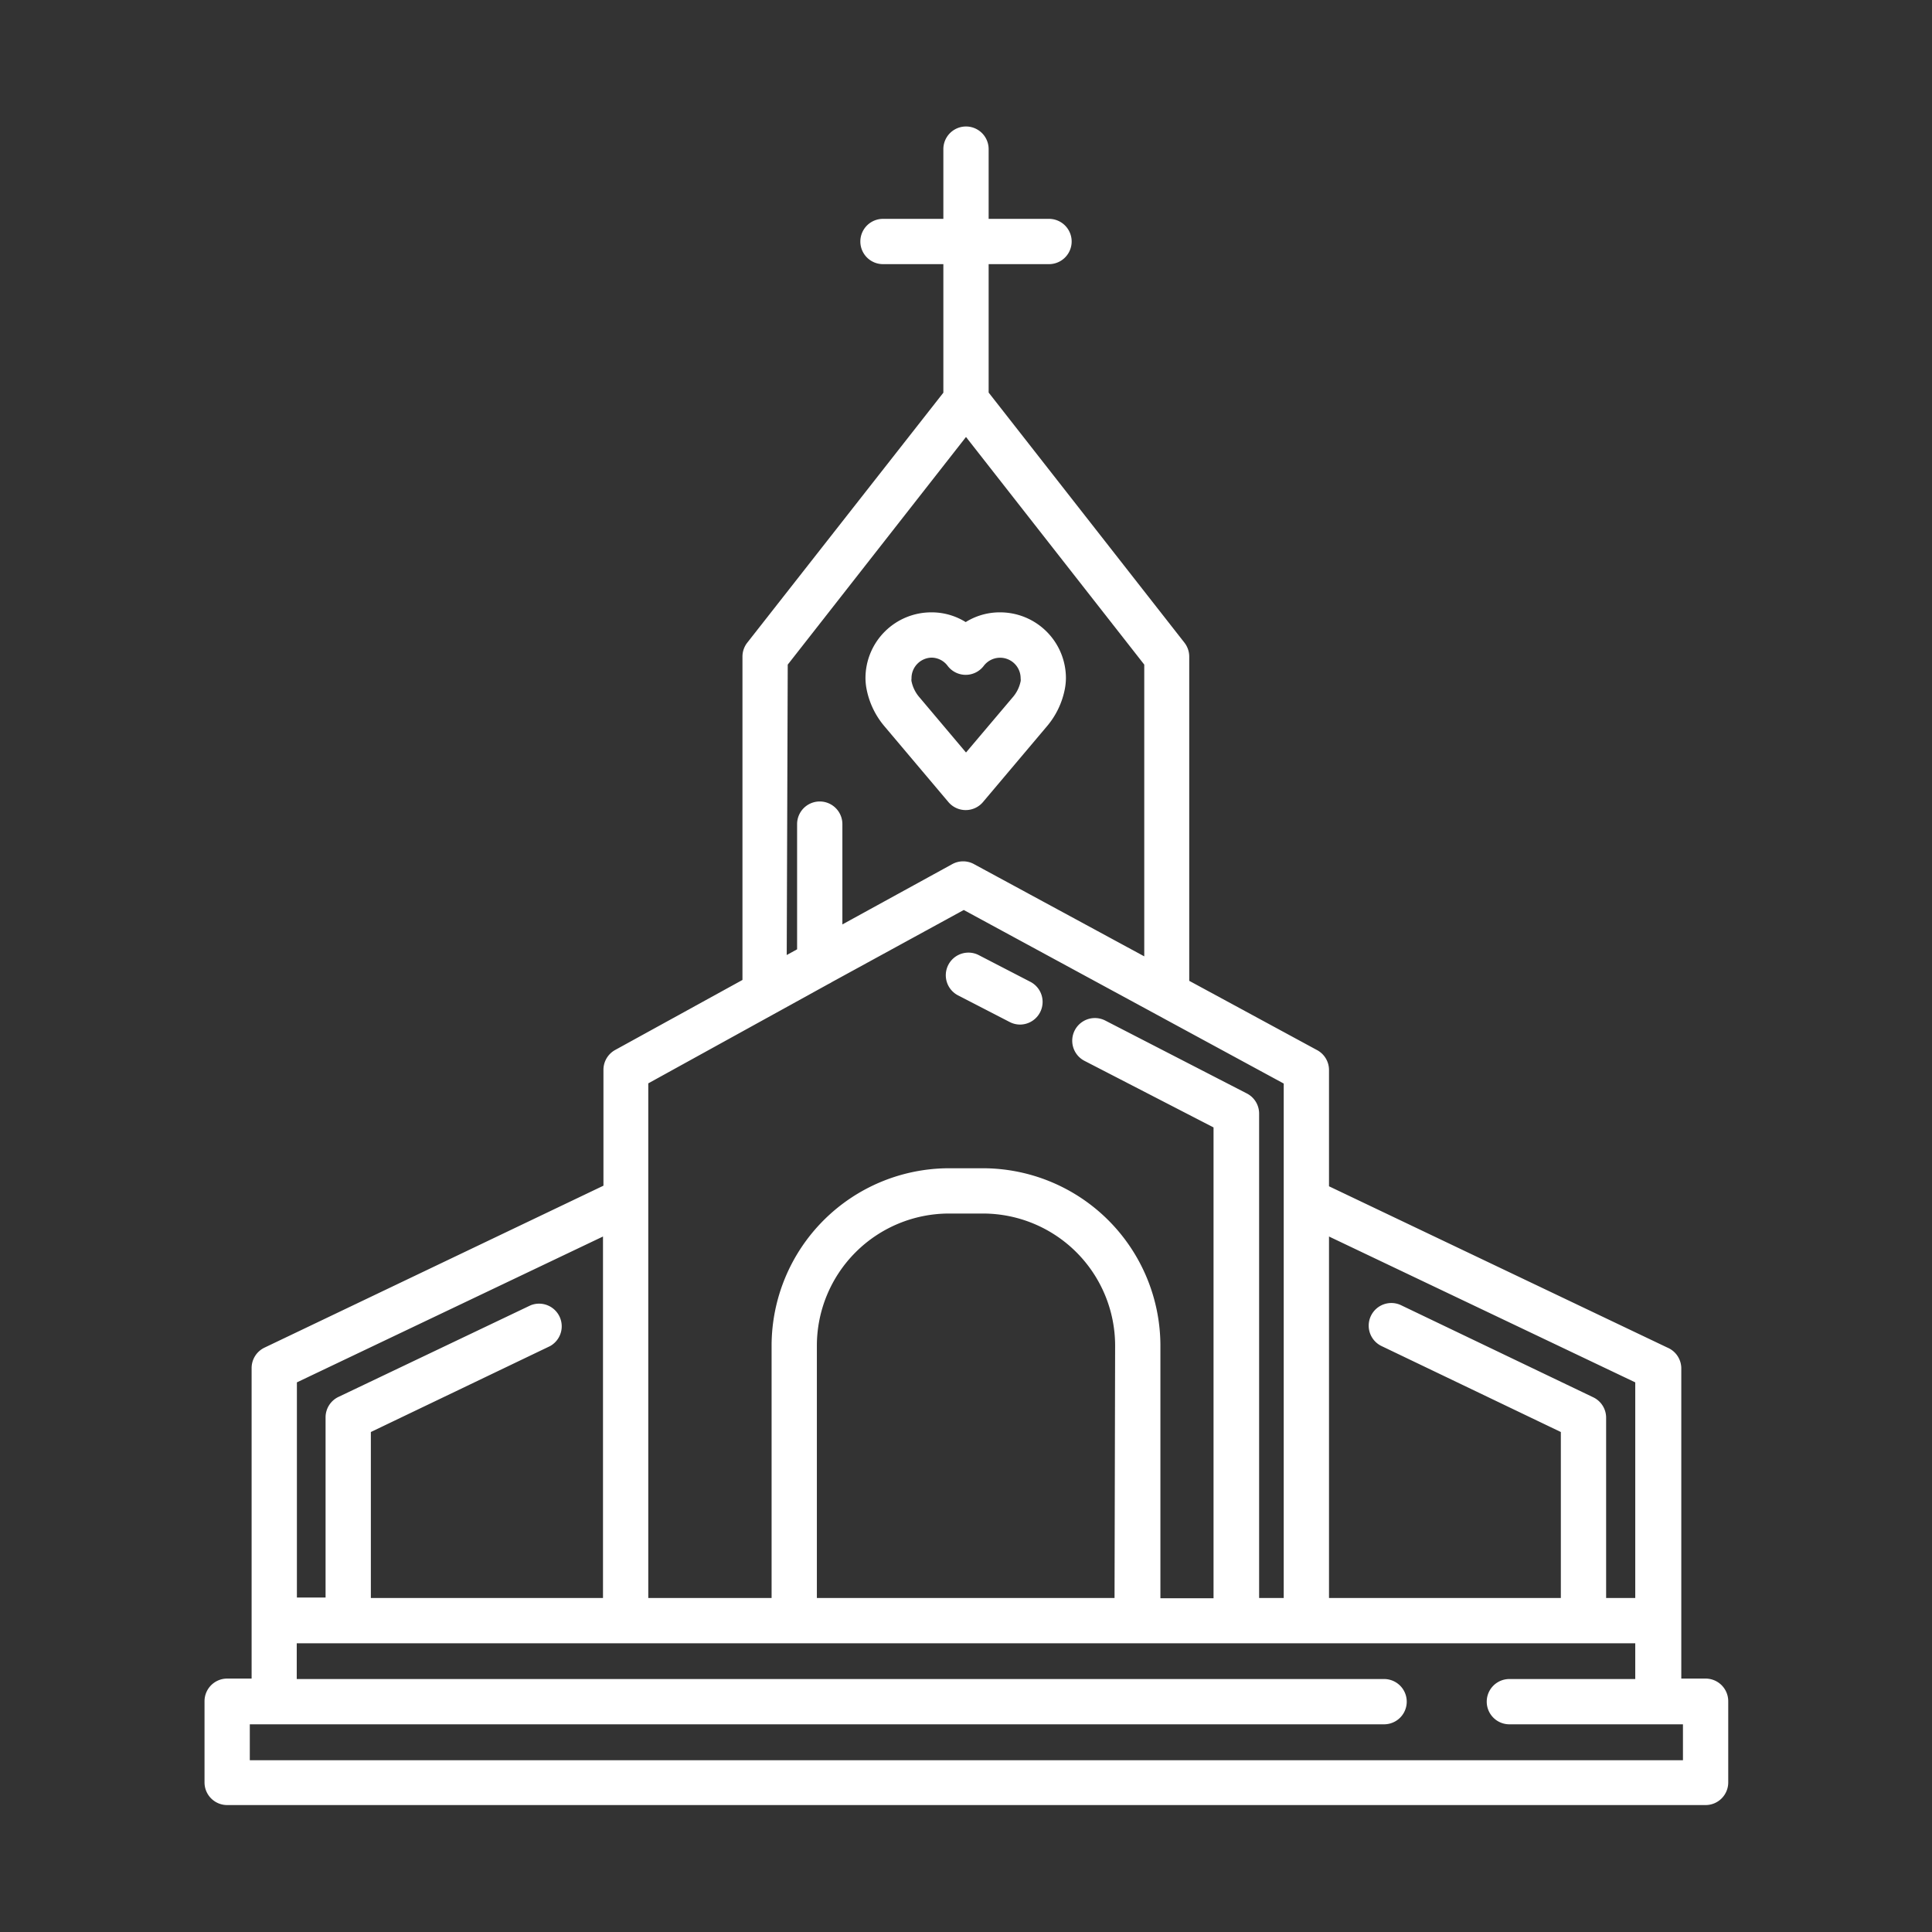 <?xml version="1.0" ?><svg data-name="Layer 1" id="Layer_1" viewBox="0 0 128 128" xmlns="http://www.w3.org/2000/svg"><rect x="0" y="0" width="128" height="128" fill="#333333" stroke="none"/><defs><style>.a{fill:#fff;stroke:#fff;stroke-linecap:round;stroke-linejoin:round;stroke-width:1px;}</style></defs><title/><path class="a" d="M59,47.82l4.22,5a1,1,0,0,0,1.52,0l4.22-5a4.9,4.9,0,0,0,1.1-2.28,3.49,3.49,0,0,0,.06-.61,3.86,3.86,0,0,0-3.86-3.86,3.76,3.76,0,0,0-2.28.75,3.76,3.76,0,0,0-2.28-.75,3.86,3.86,0,0,0-3.86,3.86,3.49,3.49,0,0,0,.06.61A4.9,4.9,0,0,0,59,47.82Zm2.7-4.75a1.84,1.84,0,0,1,1.48.74,1,1,0,0,0,1.6,0,1.86,1.86,0,0,1,3.34,1.12,1.13,1.13,0,0,1,0,.25,2.83,2.83,0,0,1-.66,1.36L64,50.63l-3.45-4.09a2.83,2.83,0,0,1-.66-1.36,1.13,1.13,0,0,1,0-.25A1.86,1.86,0,0,1,61.72,43.07Z"/><path class="a" d="M63.68,65.49l3.45,1.78a1,1,0,0,0,.46.11,1,1,0,0,0,.46-1.88l-3.46-1.79a1,1,0,0,0-.91,1.78Z"/><path class="a" d="M110.27,89.74,87.55,78.91v-8A1,1,0,0,0,87,70l-8.71-4.72V43.51a1,1,0,0,0-.21-.62L65,26.18V17h4.5a1,1,0,1,0,0-2H65V9.88a1,1,0,1,0-2,0V15H58.5a1,1,0,0,0,0,2H63v9.19L49.9,42.89a1,1,0,0,0-.21.62V65.22L41,70a1,1,0,0,0-.52.87v8L17.73,89.74a1,1,0,0,0-.56.9v16.7a0,0,0,0,0,0,0v4.37H15.05a1,1,0,0,0-1,1v5.38a1,1,0,0,0,1,1H113a1,1,0,0,0,1-1v-5.38a1,1,0,0,0-1-1h-2.11V90.64A1,1,0,0,0,110.27,89.74Zm-1.43,1.53v15.1h-2.93V93.93a1,1,0,0,0-.56-.9L92.64,86.94a1,1,0,1,0-.87,1.8l12.14,5.82v11.81H87.55V81.13ZM51.69,43.86,64,28.14,76.31,43.86V64.2l-12-6.5a1,1,0,0,0-1,0l-8,4.39V54.6a1,1,0,0,0-2,0v8.59l-1.69.93Zm3,20.87a.83.83,0,0,0,.16-.09l9-4.92L85.55,71.49v34.88H82.92V73.78a1,1,0,0,0-.54-.89L73,68.06a1,1,0,1,0-.92,1.78l8.82,4.55v32H76.38V89.15A11.27,11.27,0,0,0,65.13,77.9H62.87A11.27,11.27,0,0,0,51.62,89.15v17.22H42.45V71.48Zm19.65,41.64H53.62V89.15a9.26,9.26,0,0,1,9.25-9.25h2.26a9.26,9.26,0,0,1,9.25,9.25ZM40.45,81.13v25.24H24.07V94.56l12.14-5.82a1,1,0,0,0-.86-1.8L22.64,93a1,1,0,0,0-.57.9v12.44h-2.9V91.27ZM100,111.74a1,1,0,0,0,0,2h12v3.38H16.05v-3.38H91.7a1,1,0,0,0,0-2H19.16v-3.37h89.68v3.37Z"/></svg>
